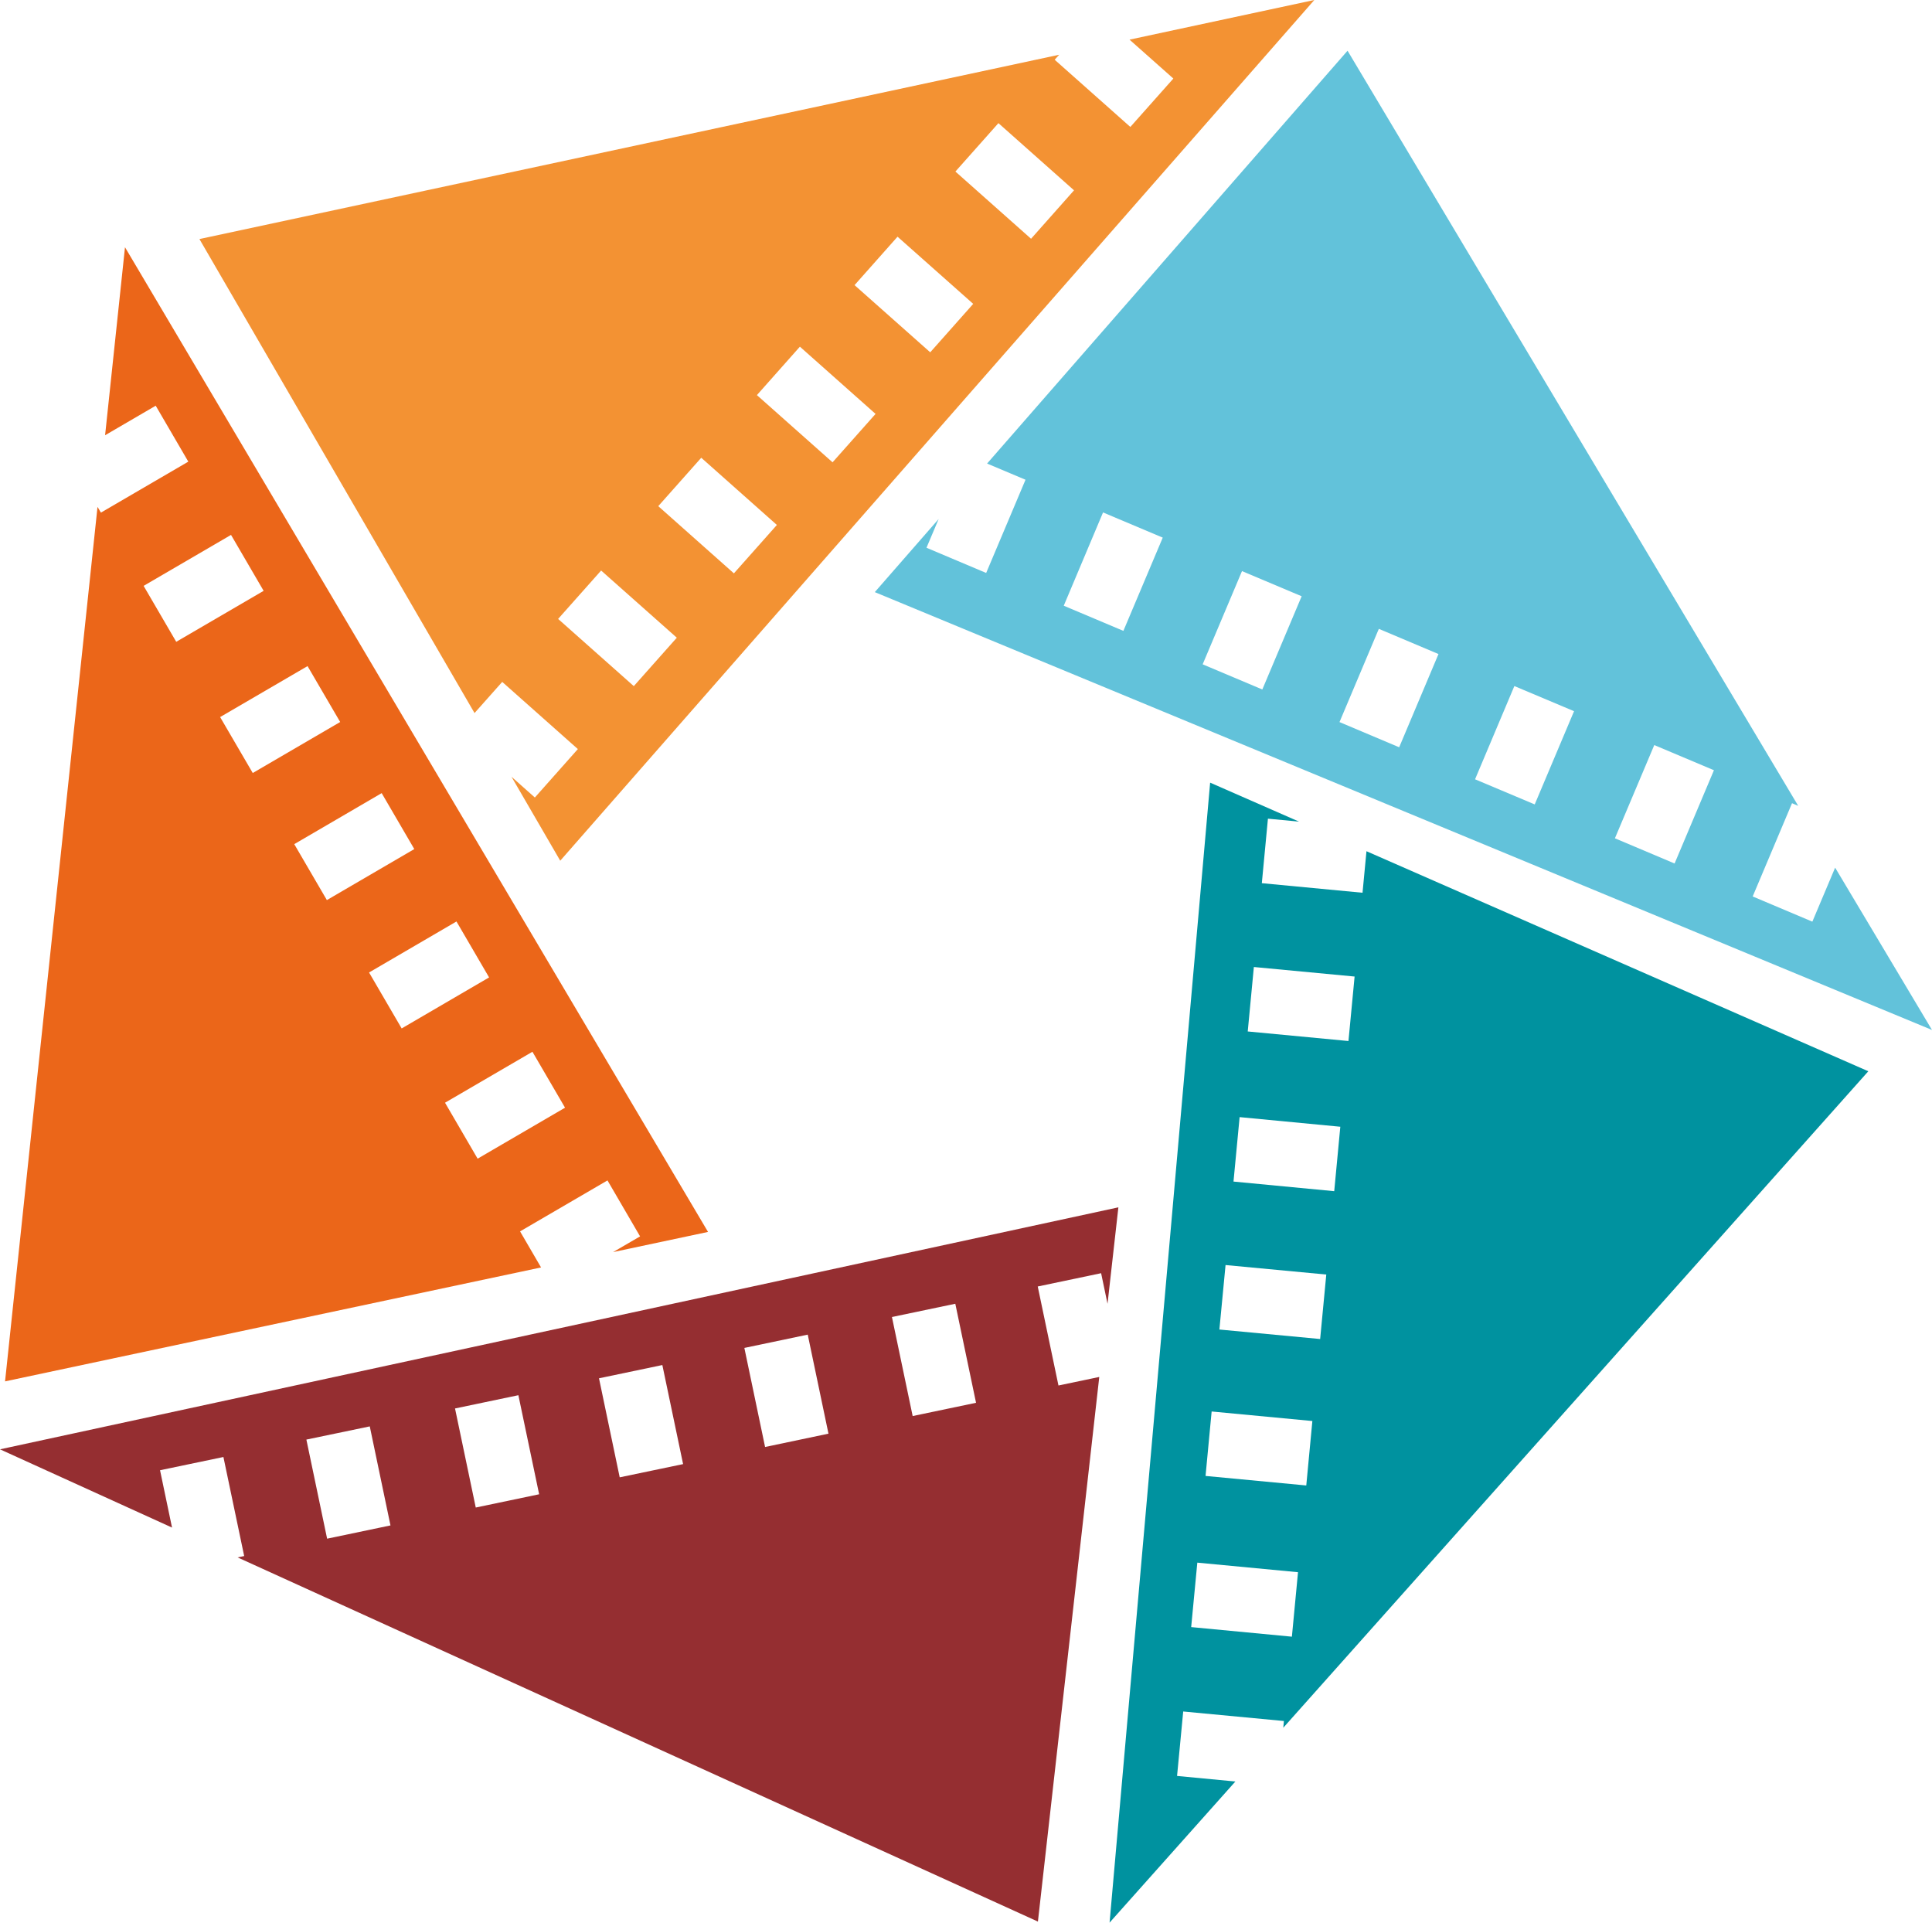 <svg version="1.1" id="图层_1" x="0px" y="0px" width="132.576px" height="131.915px" viewBox="0 0 132.576 131.915" enable-background="new 0 0 132.576 131.915" xml:space="preserve" xmlns="http://www.w3.org/2000/svg" xmlns:xlink="http://www.w3.org/1999/xlink" xmlns:xml="http://www.w3.org/XML/1998/namespace">
  <path fill="#F39233" d="M32.563,48.924l1.9-2.138l5.19,4.609l-2.95,3.323l-1.604-1.425l3.345,5.761L90.19,0L77.51,2.72l3.007,2.669
	L77.565,8.71l-5.191-4.611l0.307-0.343L13.685,16.402L32.563,48.924z M68.513,8.449l5.188,4.609l-2.949,3.323l-5.191-4.611
	L68.513,8.449z M61.59,16.24l5.193,4.609l-2.95,3.323l-5.193-4.609L61.59,16.24z M54.89,23.786l5.192,4.613l-2.951,3.321
	l-5.191-4.611L54.89,23.786z M48.121,31.407l5.19,4.611l-2.95,3.321l-5.19-4.611L48.121,31.407z M41.25,39.145l5.193,4.609
	l-2.951,3.322l-5.193-4.611L41.25,39.145z" class="color c1"/>
  <path fill="#EB6619" d="M37.128,86.961l-1.441-2.474l5.999-3.497l2.237,3.84l-1.853,1.078l6.516-1.384L8.577,16.964L7.212,29.862
	l3.473-2.026l2.237,3.838l-5.998,3.498l-0.232-0.396L0.347,94.778L37.128,86.961z M9.855,40.197l5.998-3.497l2.238,3.838
	l-5.998,3.497L9.855,40.197z M15.105,49.199l5.999-3.497l2.239,3.836l-5.999,3.499L15.105,49.199z M20.192,57.918l5.999-3.5
	l2.238,3.838l-5.999,3.5L20.192,57.918z M25.325,66.723l5.998-3.499l2.239,3.838l-5.999,3.5L25.325,66.723z M30.538,75.659
	l5.998-3.496L38.774,76l-5.999,3.498L30.538,75.659z" class="color c2"/>
  <path fill="#62C2DA" d="M67.735,31.805l2.637,1.111l-2.7,6.396l-4.095-1.73l0.835-1.973l-4.382,5.017l72.546,30.041l-6.647-11.136
	l-1.563,3.704l-4.095-1.728l2.699-6.398l0.426,0.181L92.47,3.48L67.735,31.805z M117.612,52.846l-2.7,6.4l-4.095-1.73l2.701-6.396
	L117.612,52.846z M108.013,48.796l-2.699,6.396l-4.094-1.724l2.697-6.397L108.013,48.796z M98.711,44.874l-2.698,6.397l-4.095-1.728
	l2.699-6.397L98.711,44.874z M89.321,40.91l-2.699,6.396l-4.094-1.726l2.699-6.396L89.321,40.91z M79.789,36.887l-2.701,6.398
	l-4.092-1.726l2.696-6.4L79.789,36.887z" class="color c3"/>
  <path fill="#00929F" d="M93.769,58.403l-0.271,2.85l-6.91-0.657l0.419-4.425l2.135,0.202l-6.101-2.674l-6.901,78.215l8.633-9.683
	l-4.002-0.381l0.422-4.422l6.91,0.653l-0.043,0.461l40.146-45.041L93.769,58.403z M88.651,112.295l-6.911-0.658l0.421-4.422
	l6.91,0.656L88.651,112.295z M89.638,101.92l-6.912-0.654l0.418-4.422l6.912,0.654L89.638,101.92z M90.59,91.872l-6.914-0.652
	l0.423-4.424l6.912,0.652L90.59,91.872z M91.556,81.729l-6.912-0.66l0.42-4.422l6.91,0.66L91.556,81.729z M92.533,71.426
	l-6.912-0.656l0.42-4.422l6.913,0.654L92.533,71.426z" class="color c4"/>
  <path fill="#952E31" d="M75.433,94.475l-2.8,0.586l-1.422-6.793l4.349-0.912l0.44,2.1l0.745-6.619L0,99.44l11.805,5.369
	l-0.823-3.934l4.349-0.908l1.425,6.795l-0.452,0.094l54.919,24.986L75.433,94.475z M22.447,105.571l-1.423-6.799l4.35-0.906
	l1.421,6.795L22.447,105.571z M32.647,103.434l-1.423-6.797l4.348-0.91l1.424,6.797L32.647,103.434z M42.525,101.362l-1.421-6.795
	l4.347-0.91l1.424,6.797L42.525,101.362z M52.501,99.28l-1.422-6.797l4.349-0.912l1.423,6.795L52.501,99.28z M62.628,97.157
	l-1.422-6.795l4.348-0.91l1.423,6.795L62.628,97.157z" class="color c5"/>
</svg>